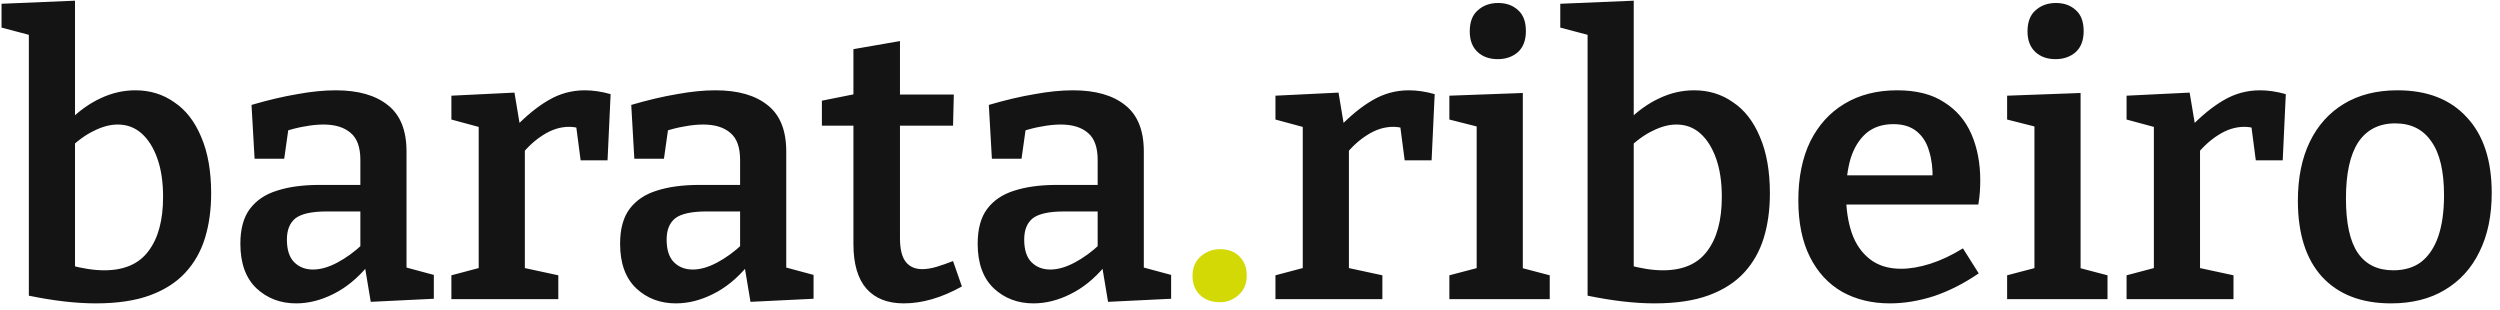 <svg width="234" height="29" viewBox="0 0 234 29" fill="none" xmlns="http://www.w3.org/2000/svg">
<path d="M8.964 28.396C8.052 28.396 7.068 28.336 6.012 28.216C4.98 28.096 3.876 27.916 2.7 27.676V2.26L3.42 3.448L0.144 2.584V0.352L7.02 0.064V11.944L6.48 11.296C7.392 10.384 8.364 9.688 9.396 9.208C10.452 8.704 11.544 8.452 12.672 8.452C14.04 8.452 15.252 8.824 16.308 9.568C17.388 10.288 18.228 11.368 18.828 12.808C19.452 14.248 19.764 16.012 19.764 18.1C19.764 19.636 19.572 21.028 19.188 22.276C18.804 23.524 18.192 24.604 17.352 25.516C16.512 26.428 15.408 27.136 14.04 27.64C12.672 28.144 10.98 28.396 8.964 28.396ZM9.756 25.3C11.628 25.3 13.008 24.7 13.896 23.5C14.808 22.3 15.264 20.608 15.264 18.424C15.264 17.032 15.084 15.832 14.724 14.824C14.364 13.816 13.872 13.036 13.248 12.484C12.624 11.932 11.88 11.656 11.016 11.656C10.32 11.656 9.588 11.848 8.82 12.232C8.052 12.592 7.272 13.156 6.48 13.924L7.02 12.556V25.876L6.48 24.796C7.704 25.132 8.796 25.3 9.756 25.3ZM38.05 25.732L37.402 24.868L40.606 25.732V27.964L34.702 28.252L34.126 24.796L34.414 24.904C33.43 26.08 32.35 26.956 31.174 27.532C30.022 28.108 28.87 28.396 27.718 28.396C26.254 28.396 25.018 27.928 24.01 26.992C23.002 26.032 22.498 24.64 22.498 22.816C22.498 21.424 22.798 20.332 23.398 19.54C23.998 18.748 24.838 18.184 25.918 17.848C27.022 17.488 28.354 17.308 29.914 17.308H34.054L33.73 17.704V14.968C33.73 13.792 33.43 12.952 32.83 12.448C32.23 11.92 31.378 11.656 30.274 11.656C29.722 11.656 29.134 11.716 28.51 11.836C27.91 11.932 27.25 12.1 26.53 12.34L27.034 11.8L26.602 14.86H23.83L23.542 9.82C25.102 9.364 26.53 9.028 27.826 8.812C29.122 8.572 30.322 8.452 31.426 8.452C33.538 8.452 35.17 8.92 36.322 9.856C37.474 10.768 38.05 12.208 38.05 14.176V25.732ZM26.854 22.42C26.854 23.38 27.082 24.088 27.538 24.544C27.994 25 28.582 25.228 29.302 25.228C29.998 25.228 30.754 25.012 31.57 24.58C32.386 24.148 33.178 23.572 33.946 22.852L33.73 23.716V19.432L34.054 19.792H30.598C29.182 19.792 28.198 20.008 27.646 20.44C27.118 20.872 26.854 21.532 26.854 22.42ZM42.25 28V25.768L45.238 24.976L44.806 25.66V11.26L45.31 12.016L42.25 11.188V8.956L48.154 8.668L48.73 12.124L48.154 11.98C49.234 10.852 50.29 9.988 51.322 9.388C52.378 8.764 53.518 8.452 54.742 8.452C55.51 8.452 56.314 8.572 57.154 8.812L56.866 15.004H54.346L53.842 11.152L54.238 12.016C54.094 11.968 53.938 11.932 53.77 11.908C53.602 11.884 53.434 11.872 53.266 11.872C52.45 11.872 51.646 12.124 50.854 12.628C50.086 13.108 49.39 13.744 48.766 14.536L49.126 13.348V25.66L48.586 24.976L52.258 25.768V28H42.25ZM73.593 25.732L72.945 24.868L76.149 25.732V27.964L70.245 28.252L69.669 24.796L69.957 24.904C68.973 26.08 67.893 26.956 66.717 27.532C65.565 28.108 64.413 28.396 63.261 28.396C61.797 28.396 60.561 27.928 59.553 26.992C58.545 26.032 58.041 24.64 58.041 22.816C58.041 21.424 58.341 20.332 58.941 19.54C59.541 18.748 60.381 18.184 61.461 17.848C62.565 17.488 63.897 17.308 65.457 17.308H69.597L69.273 17.704V14.968C69.273 13.792 68.973 12.952 68.373 12.448C67.773 11.92 66.921 11.656 65.817 11.656C65.265 11.656 64.677 11.716 64.053 11.836C63.453 11.932 62.793 12.1 62.073 12.34L62.577 11.8L62.145 14.86H59.373L59.085 9.82C60.645 9.364 62.073 9.028 63.369 8.812C64.665 8.572 65.865 8.452 66.969 8.452C69.081 8.452 70.713 8.92 71.865 9.856C73.017 10.768 73.593 12.208 73.593 14.176V25.732ZM62.397 22.42C62.397 23.38 62.625 24.088 63.081 24.544C63.537 25 64.125 25.228 64.845 25.228C65.541 25.228 66.297 25.012 67.113 24.58C67.929 24.148 68.721 23.572 69.489 22.852L69.273 23.716V19.432L69.597 19.792H66.141C64.725 19.792 63.741 20.008 63.189 20.44C62.661 20.872 62.397 21.532 62.397 22.42ZM84.597 28.396C83.085 28.396 81.921 27.94 81.105 27.028C80.289 26.092 79.881 24.7 79.881 22.852V11.152L80.493 11.764H76.929V9.424L80.529 8.704L79.881 9.46V4.6L84.237 3.844V9.46L83.733 8.848H89.277L89.205 11.764H83.733L84.237 11.152V22.276C84.237 23.308 84.417 24.052 84.777 24.508C85.137 24.964 85.653 25.192 86.325 25.192C86.733 25.192 87.177 25.12 87.657 24.976C88.137 24.832 88.653 24.652 89.205 24.436L90.033 26.812C88.137 27.868 86.325 28.396 84.597 28.396ZM107.061 25.732L106.413 24.868L109.617 25.732V27.964L103.713 28.252L103.137 24.796L103.425 24.904C102.441 26.08 101.361 26.956 100.185 27.532C99.034 28.108 97.882 28.396 96.73 28.396C95.266 28.396 94.029 27.928 93.022 26.992C92.013 26.032 91.51 24.64 91.51 22.816C91.51 21.424 91.809 20.332 92.409 19.54C93.01 18.748 93.85 18.184 94.93 17.848C96.034 17.488 97.365 17.308 98.925 17.308H103.065L102.741 17.704V14.968C102.741 13.792 102.441 12.952 101.841 12.448C101.241 11.92 100.389 11.656 99.285 11.656C98.734 11.656 98.145 11.716 97.522 11.836C96.921 11.932 96.261 12.1 95.541 12.34L96.046 11.8L95.614 14.86H92.841L92.553 9.82C94.114 9.364 95.541 9.028 96.838 8.812C98.133 8.572 99.334 8.452 100.437 8.452C102.549 8.452 104.181 8.92 105.333 9.856C106.485 10.768 107.061 12.208 107.061 14.176V25.732ZM95.865 22.42C95.865 23.38 96.094 24.088 96.549 24.544C97.005 25 97.594 25.228 98.314 25.228C99.01 25.228 99.766 25.012 100.581 24.58C101.397 24.148 102.189 23.572 102.957 22.852L102.741 23.716V19.432L103.065 19.792H99.609C98.194 19.792 97.21 20.008 96.657 20.44C96.129 20.872 95.865 21.532 95.865 22.42ZM119.382 28V25.768L122.37 24.976L121.938 25.66V11.26L122.442 12.016L119.382 11.188V8.956L125.286 8.668L125.862 12.124L125.286 11.98C126.366 10.852 127.422 9.988 128.454 9.388C129.51 8.764 130.65 8.452 131.874 8.452C132.642 8.452 133.446 8.572 134.286 8.812L133.998 15.004H131.478L130.974 11.152L131.37 12.016C131.226 11.968 131.07 11.932 130.902 11.908C130.734 11.884 130.566 11.872 130.398 11.872C129.582 11.872 128.778 12.124 127.986 12.628C127.218 13.108 126.522 13.744 125.898 14.536L126.258 13.348V25.66L125.718 24.976L129.39 25.768V28H119.382ZM142.536 25.408L142.176 25.012L145.056 25.768V28H135.66V25.768L138.54 25.012L138.216 25.408V11.584L138.504 11.908L135.66 11.188V8.956L142.536 8.704V25.408ZM140.196 5.536C139.404 5.536 138.768 5.308 138.288 4.852C137.808 4.396 137.568 3.76 137.568 2.944C137.568 2.056 137.82 1.396 138.324 0.964C138.828 0.508 139.464 0.28 140.232 0.28C140.976 0.28 141.588 0.496 142.068 0.928C142.572 1.36 142.824 2.02 142.824 2.908C142.824 3.772 142.572 4.432 142.068 4.888C141.564 5.32 140.94 5.536 140.196 5.536ZM154.862 28.396C153.95 28.396 152.966 28.336 151.91 28.216C150.878 28.096 149.774 27.916 148.598 27.676V2.26L149.318 3.448L146.042 2.584V0.352L152.918 0.064V11.944L152.378 11.296C153.29 10.384 154.262 9.688 155.294 9.208C156.35 8.704 157.442 8.452 158.57 8.452C159.938 8.452 161.15 8.824 162.206 9.568C163.286 10.288 164.126 11.368 164.726 12.808C165.35 14.248 165.662 16.012 165.662 18.1C165.662 19.636 165.47 21.028 165.086 22.276C164.702 23.524 164.09 24.604 163.25 25.516C162.41 26.428 161.306 27.136 159.938 27.64C158.57 28.144 156.878 28.396 154.862 28.396ZM155.654 25.3C157.526 25.3 158.906 24.7 159.794 23.5C160.706 22.3 161.162 20.608 161.162 18.424C161.162 17.032 160.982 15.832 160.622 14.824C160.262 13.816 159.77 13.036 159.146 12.484C158.522 11.932 157.778 11.656 156.914 11.656C156.218 11.656 155.486 11.848 154.718 12.232C153.95 12.592 153.17 13.156 152.378 13.924L152.918 12.556V25.876L152.378 24.796C153.602 25.132 154.694 25.3 155.654 25.3ZM176.892 28.396C175.212 28.396 173.724 28.036 172.428 27.316C171.132 26.572 170.124 25.48 169.404 24.04C168.684 22.6 168.324 20.836 168.324 18.748C168.324 16.612 168.696 14.776 169.44 13.24C170.208 11.704 171.276 10.528 172.644 9.712C174.036 8.872 175.68 8.452 177.576 8.452C179.376 8.452 180.84 8.824 181.968 9.568C183.12 10.288 183.972 11.284 184.524 12.556C185.076 13.828 185.352 15.268 185.352 16.876C185.352 17.236 185.34 17.596 185.316 17.956C185.292 18.316 185.244 18.712 185.172 19.144H171.78V16.408H181.392L180.888 16.732C180.912 15.772 180.804 14.908 180.564 14.14C180.348 13.372 179.964 12.76 179.412 12.304C178.86 11.848 178.128 11.62 177.216 11.62C176.184 11.62 175.332 11.908 174.66 12.484C174.012 13.06 173.532 13.84 173.22 14.824C172.932 15.808 172.788 16.924 172.788 18.172C172.788 19.54 172.968 20.752 173.328 21.808C173.688 22.84 174.252 23.656 175.02 24.256C175.788 24.856 176.76 25.156 177.936 25.156C178.776 25.156 179.688 25 180.672 24.688C181.656 24.376 182.676 23.896 183.732 23.248L185.208 25.588C183.84 26.524 182.448 27.232 181.032 27.712C179.616 28.168 178.236 28.396 176.892 28.396ZM194.743 25.408L194.383 25.012L197.263 25.768V28H187.867V25.768L190.747 25.012L190.423 25.408V11.584L190.711 11.908L187.867 11.188V8.956L194.743 8.704V25.408ZM192.403 5.536C191.611 5.536 190.975 5.308 190.495 4.852C190.015 4.396 189.775 3.76 189.775 2.944C189.775 2.056 190.027 1.396 190.531 0.964C191.035 0.508 191.671 0.28 192.439 0.28C193.183 0.28 193.795 0.496 194.275 0.928C194.779 1.36 195.031 2.02 195.031 2.908C195.031 3.772 194.779 4.432 194.275 4.888C193.771 5.32 193.147 5.536 192.403 5.536ZM199.047 28V25.768L202.035 24.976L201.603 25.66V11.26L202.107 12.016L199.047 11.188V8.956L204.951 8.668L205.527 12.124L204.951 11.98C206.031 10.852 207.087 9.988 208.119 9.388C209.175 8.764 210.315 8.452 211.539 8.452C212.307 8.452 213.111 8.572 213.951 8.812L213.663 15.004H211.143L210.639 11.152L211.035 12.016C210.891 11.968 210.735 11.932 210.567 11.908C210.399 11.884 210.231 11.872 210.063 11.872C209.247 11.872 208.443 12.124 207.651 12.628C206.883 13.108 206.187 13.744 205.563 14.536L205.923 13.348V25.66L205.383 24.976L209.055 25.768V28H199.047ZM224.405 8.452C227.189 8.452 229.349 9.292 230.885 10.972C232.445 12.628 233.225 14.992 233.225 18.064C233.225 20.2 232.841 22.036 232.073 23.572C231.329 25.108 230.249 26.296 228.833 27.136C227.441 27.976 225.761 28.396 223.793 28.396C221.033 28.396 218.885 27.568 217.349 25.912C215.837 24.256 215.081 21.88 215.081 18.784C215.081 16.648 215.453 14.812 216.197 13.276C216.941 11.74 218.009 10.552 219.401 9.712C220.793 8.872 222.461 8.452 224.405 8.452ZM224.189 11.548C222.677 11.548 221.525 12.136 220.733 13.312C219.965 14.488 219.581 16.24 219.581 18.568C219.581 20.896 219.953 22.6 220.697 23.68C221.441 24.76 222.545 25.3 224.009 25.3C225.065 25.3 225.941 25.036 226.637 24.508C227.333 23.956 227.861 23.164 228.221 22.132C228.581 21.076 228.761 19.792 228.761 18.28C228.761 16.024 228.365 14.344 227.573 13.24C226.805 12.112 225.677 11.548 224.189 11.548Z" fill="#141414"/>
<path d="M111.621 25.804C111.621 25.06 111.873 24.46 112.377 24.004C112.905 23.548 113.505 23.32 114.177 23.32C114.945 23.32 115.557 23.548 116.013 24.004C116.469 24.46 116.697 25.06 116.697 25.804C116.697 26.548 116.445 27.148 115.941 27.604C115.437 28.06 114.849 28.288 114.177 28.288C113.409 28.288 112.785 28.06 112.305 27.604C111.849 27.148 111.621 26.548 111.621 25.804Z" fill="#D2D904"/>
</svg>
